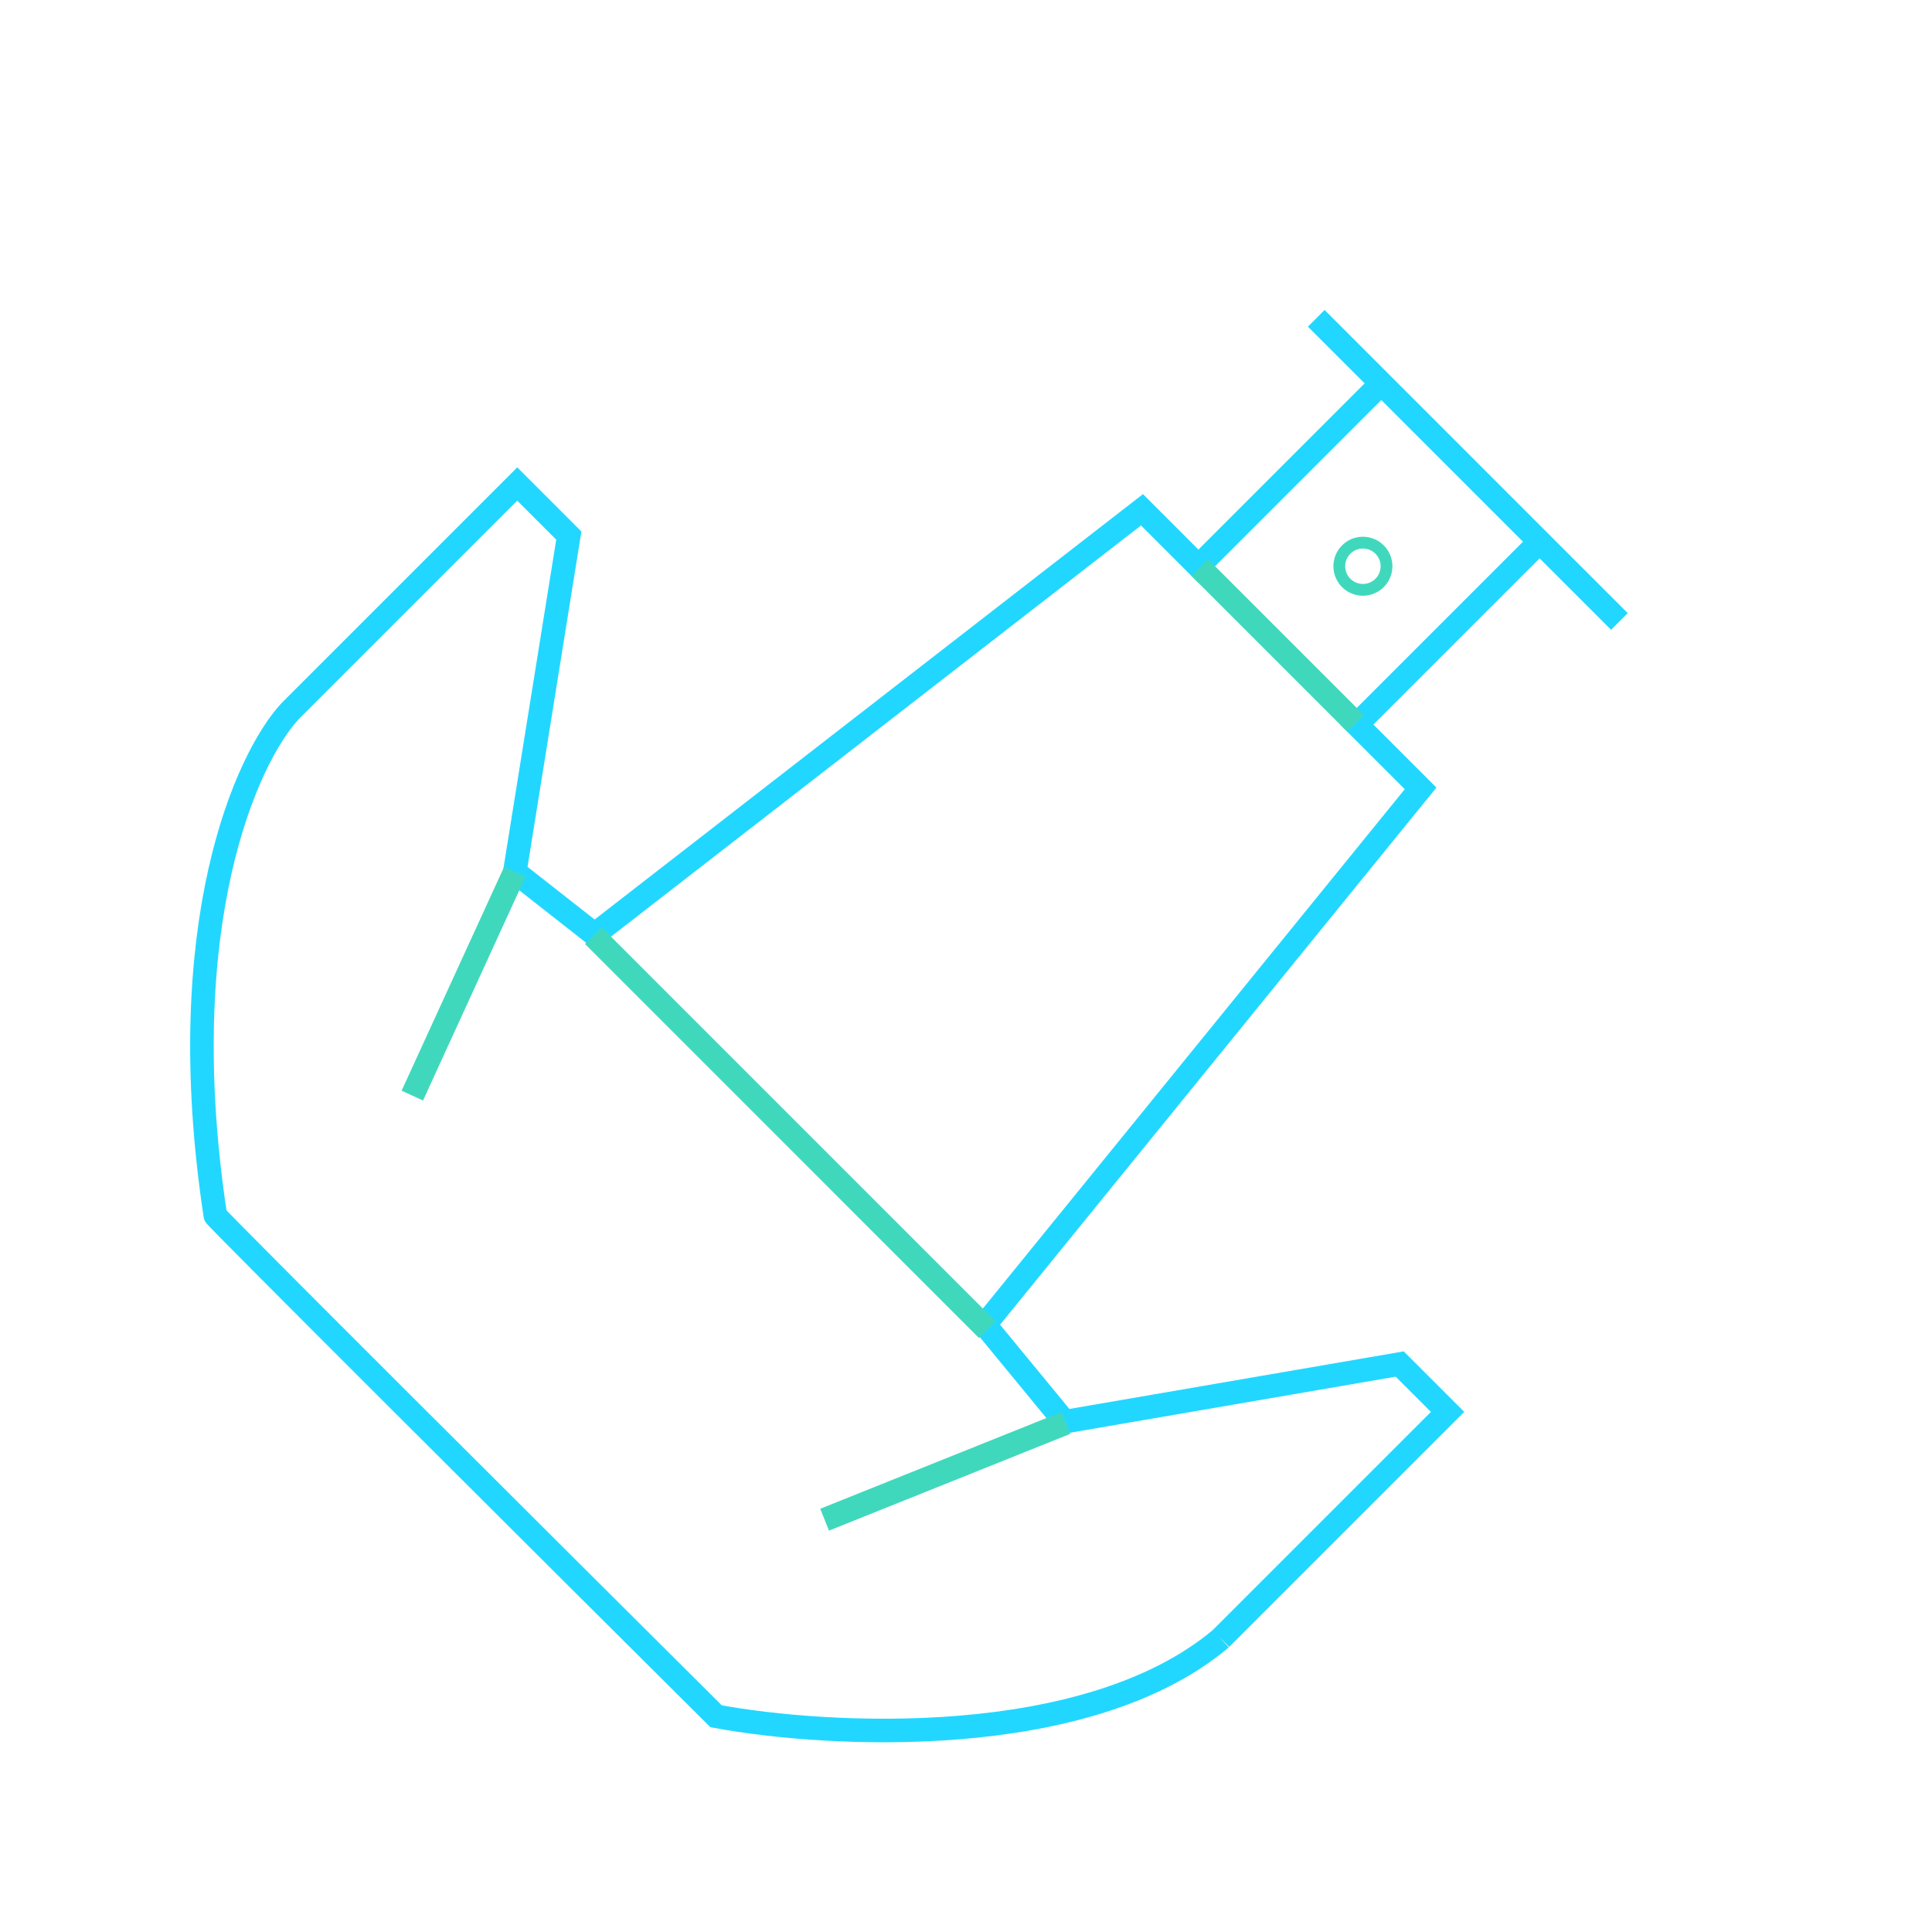<svg width="82" height="82" viewBox="0 0 82 82" fill="none" xmlns="http://www.w3.org/2000/svg">
<g id="Group 2056">
<path id="Vector 158" d="M55.866 13.51L58.627 16.271M68.733 26.377L65.347 22.991M58.627 16.271L50.865 24.033L48.469 21.637L25.236 39.661L21.85 37.004L24.142 22.731L21.954 20.543L12.317 30.18C10.476 32.159 7.264 39.213 9.139 51.59C9.014 51.548 23.256 65.742 30.393 72.844C35.168 73.729 46.135 74.313 51.803 69.562C51.761 69.603 58.21 63.154 61.44 59.925L59.408 57.893L45.187 60.342L41.801 56.226L60.294 33.462L57.585 30.753L65.347 22.991M58.627 16.271L65.347 22.991" stroke="#22D7FF"/>
<path id="Vector 159" d="M25.184 39.713L41.905 56.435" stroke="#40D8BD"/>
<path id="Vector 160" d="M21.849 37.004L17.5 46.501M45.239 60.394L34.999 64.501M50.917 24.085L57.533 30.701" stroke="#40D8BD"/>
<circle id="Ellipse 2543" cx="57.846" cy="24.033" r="1.002" transform="rotate(45 57.846 24.033)" stroke="#40D8BD" stroke-width="0.5"/>
</g>
</svg>
